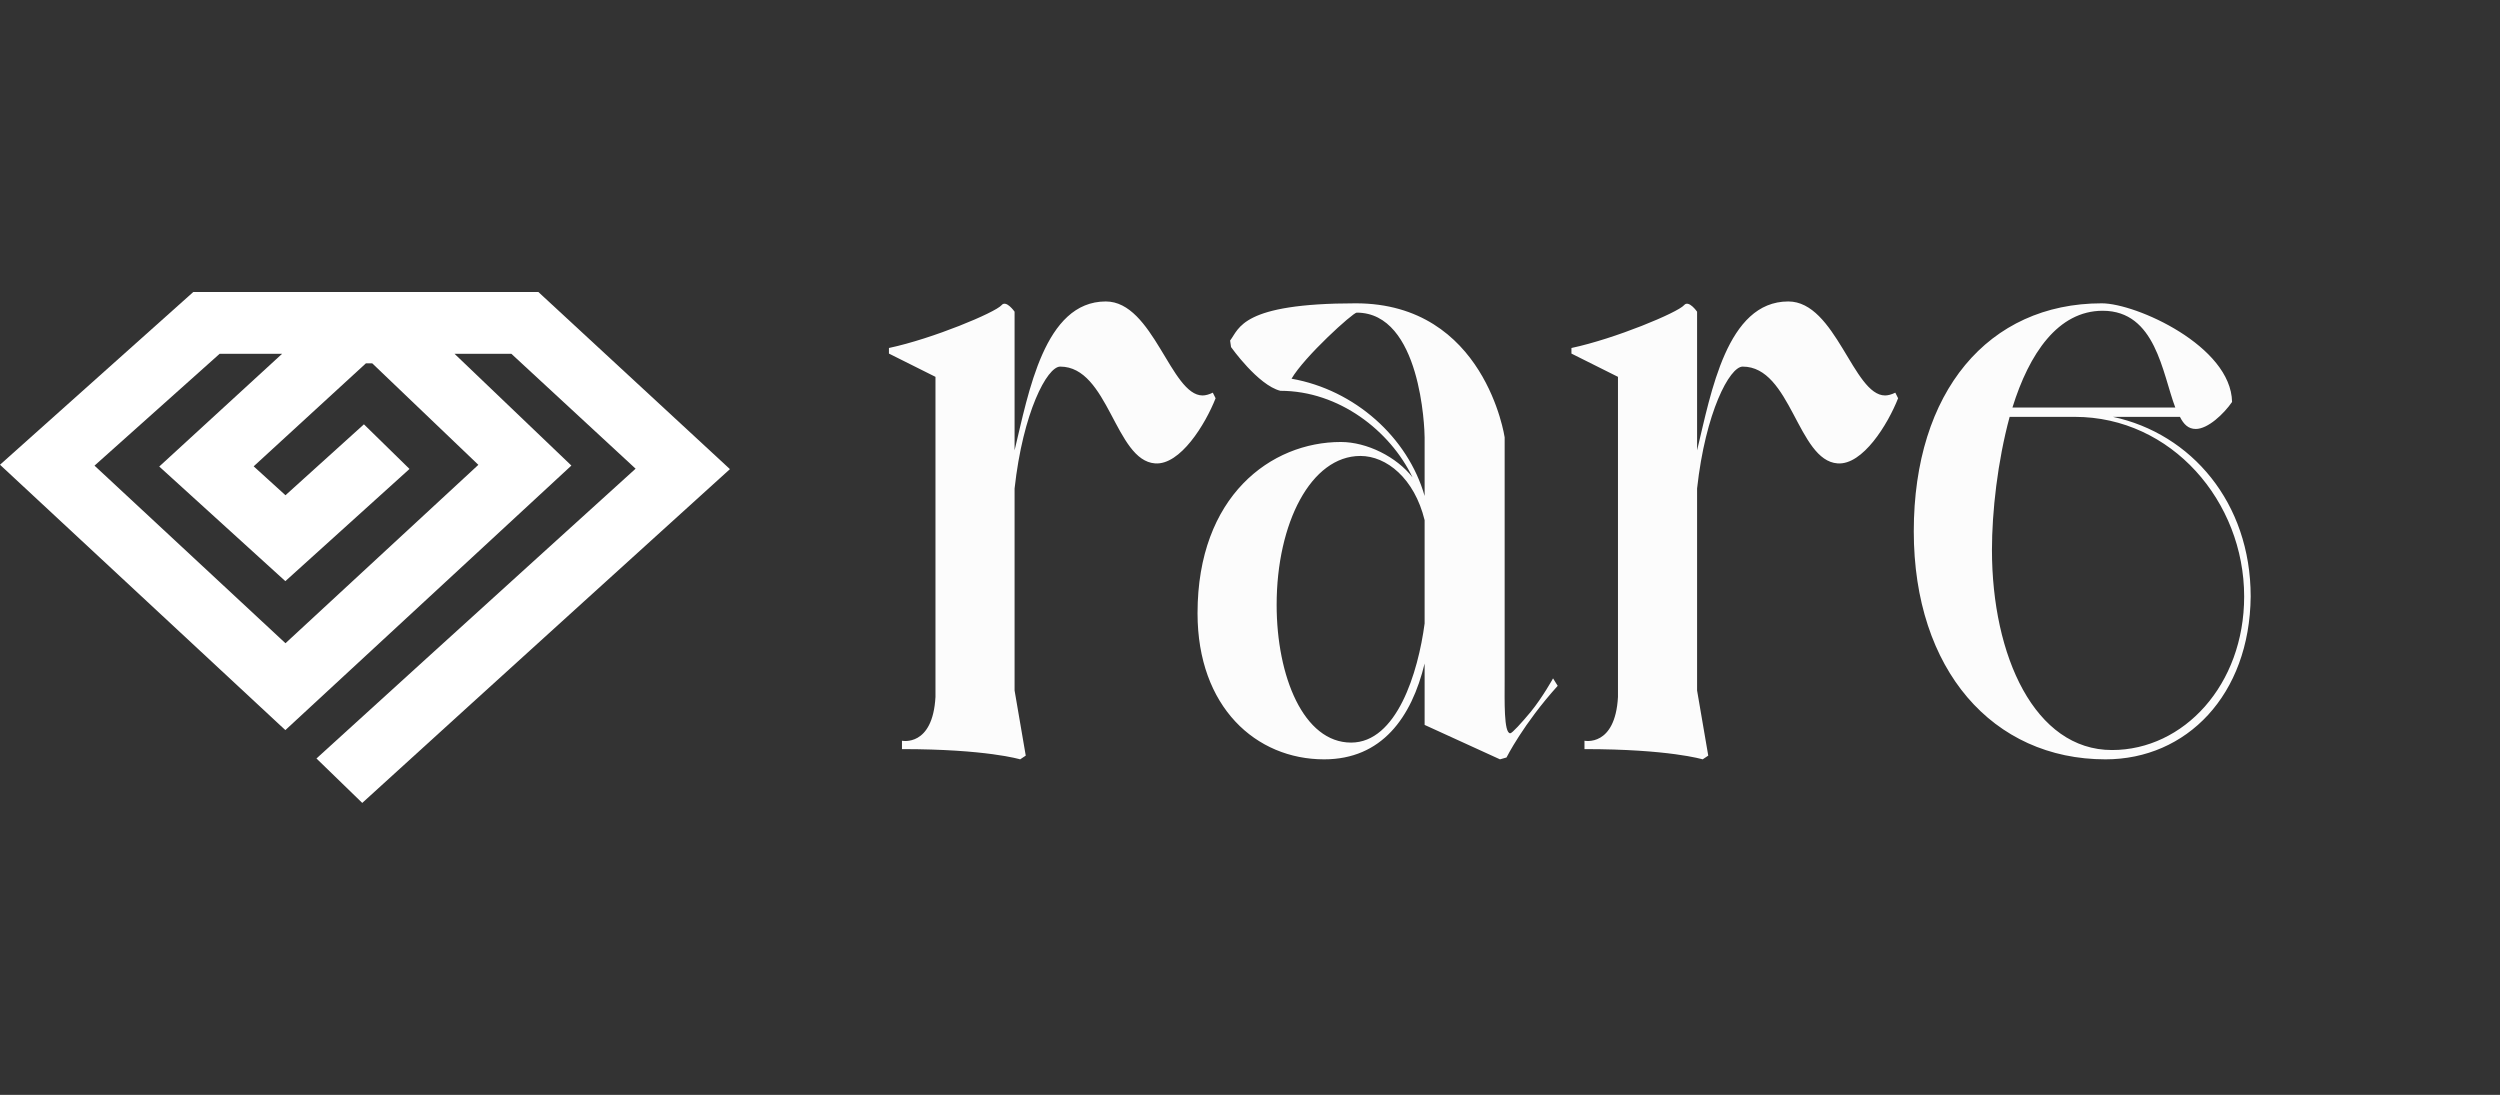 <svg width="137" height="60" viewBox="0 0 137 60" fill="none" xmlns="http://www.w3.org/2000/svg">
<rect x="0" y="0" width="137" height="60" fill="#333333" stroke="none"/>
<g clip-path="url(#clip0_122_521)">
<path fill-rule="evenodd" clip-rule="evenodd" d="M10.594 16H29.501L40 25.708L38.155 27.38C37.824 27.68 37.343 28.116 36.744 28.659C35.545 29.746 33.871 31.263 31.971 32.987C28.171 36.434 23.468 40.705 19.851 44L17.342 41.565C20.962 38.267 25.668 33.995 29.468 30.547C31.369 28.823 33.043 27.305 34.242 26.218C34.454 26.026 34.651 25.848 34.831 25.684L28.025 19.39H24.91L31.312 25.513L15.637 40.01L0 25.468L10.594 16ZM15.457 19.39H12.034L5.179 25.517L15.644 35.249L26.214 25.473L20.399 19.911H20.051L13.901 25.555L15.644 27.139L19.943 23.253L22.441 25.698L15.637 31.847L8.727 25.566L15.457 19.39Z" fill="white"/>
<path d="M60.597 16.52C63.198 16.52 64.167 21.671 65.901 21.671C66.054 21.671 66.258 21.62 66.462 21.518L66.615 21.824C66.054 23.252 64.677 25.496 63.3 25.394C61.107 25.241 60.75 20.09 58.098 20.09C57.384 20.09 56.058 22.589 55.599 26.771V37.838L56.211 41.408L55.905 41.612C55.905 41.612 54.069 41.051 49.428 41.051V40.592C49.428 40.592 51.111 40.949 51.264 38.195V20.651L48.714 19.376V19.07C51.111 18.56 54.528 17.132 54.885 16.724C55.14 16.418 55.599 17.081 55.599 17.081V24.68C56.364 21.518 57.231 16.52 60.597 16.52ZM85.107 37.175L85.362 37.583C83.475 39.674 82.557 41.51 82.557 41.51L82.2 41.612L78.069 39.725V36.359C77.355 39.317 75.723 41.612 72.561 41.612C68.838 41.612 65.625 38.756 65.625 33.605C65.625 27.179 69.654 24.221 73.479 24.221C74.907 24.221 76.539 25.037 77.406 26.159C76.182 23.609 73.377 21.416 70.164 21.416C68.94 21.11 67.461 19.019 67.461 19.019L67.41 18.662C67.92 17.999 68.022 16.622 74.295 16.622C81.384 16.622 82.455 23.966 82.455 23.966V37.226C82.455 38.399 82.404 40.184 82.761 40.184C82.863 40.184 83.373 39.623 83.883 39.011C84.546 38.195 85.107 37.175 85.107 37.175ZM78.069 27.179V23.966C78.069 23.507 77.865 17.132 74.346 17.132C74.142 17.132 71.49 19.529 70.776 20.753C74.244 21.365 77.151 23.966 78.069 27.179ZM78.069 34.166V28.505C77.508 26.21 75.978 24.986 74.55 24.986C71.847 24.986 69.96 28.658 69.96 33.146C69.96 37.073 71.439 40.694 74.04 40.694C76.539 40.694 77.712 36.869 78.069 34.166ZM97.998 16.52C100.599 16.52 101.568 21.671 103.302 21.671C103.455 21.671 103.659 21.62 103.863 21.518L104.016 21.824C103.455 23.252 102.078 25.496 100.701 25.394C98.508 25.241 98.151 20.09 95.499 20.09C94.785 20.09 93.459 22.589 93 26.771V37.838L93.612 41.408L93.306 41.612C93.306 41.612 91.47 41.051 86.829 41.051V40.592C86.829 40.592 88.512 40.949 88.665 38.195V20.651L86.115 19.376V19.07C88.512 18.56 91.929 17.132 92.286 16.724C92.541 16.418 93 17.081 93 17.081V24.68C93.765 21.518 94.632 16.52 97.998 16.52ZM115.789 22.844C120.073 23.762 123.337 27.536 123.337 32.687C123.286 38.093 119.818 41.612 115.381 41.612C109.21 41.612 104.875 36.716 104.875 29.117C104.875 21.467 108.955 16.622 115.177 16.622C117.064 16.622 122.266 18.968 122.317 22.028C121.858 22.691 120.991 23.507 120.328 23.507C119.92 23.507 119.665 23.252 119.461 22.844H115.789ZM115.228 17.03C112.78 17.03 111.199 19.376 110.281 22.334H119.206C118.492 20.447 118.135 17.03 115.228 17.03ZM110.128 22.844C109.465 25.292 109.159 28.046 109.159 30.137C109.159 35.951 111.505 41.102 115.738 41.102C119.665 41.102 122.98 37.532 122.98 32.687C122.98 27.485 119.002 22.844 113.698 22.844H110.128Z" fill="#FCFCFC"/>
</g>
<defs>
<clipPath id="clip0_122_521">
<rect width="137" height="60" fill="white"/>
</clipPath>
</defs>
</svg>
